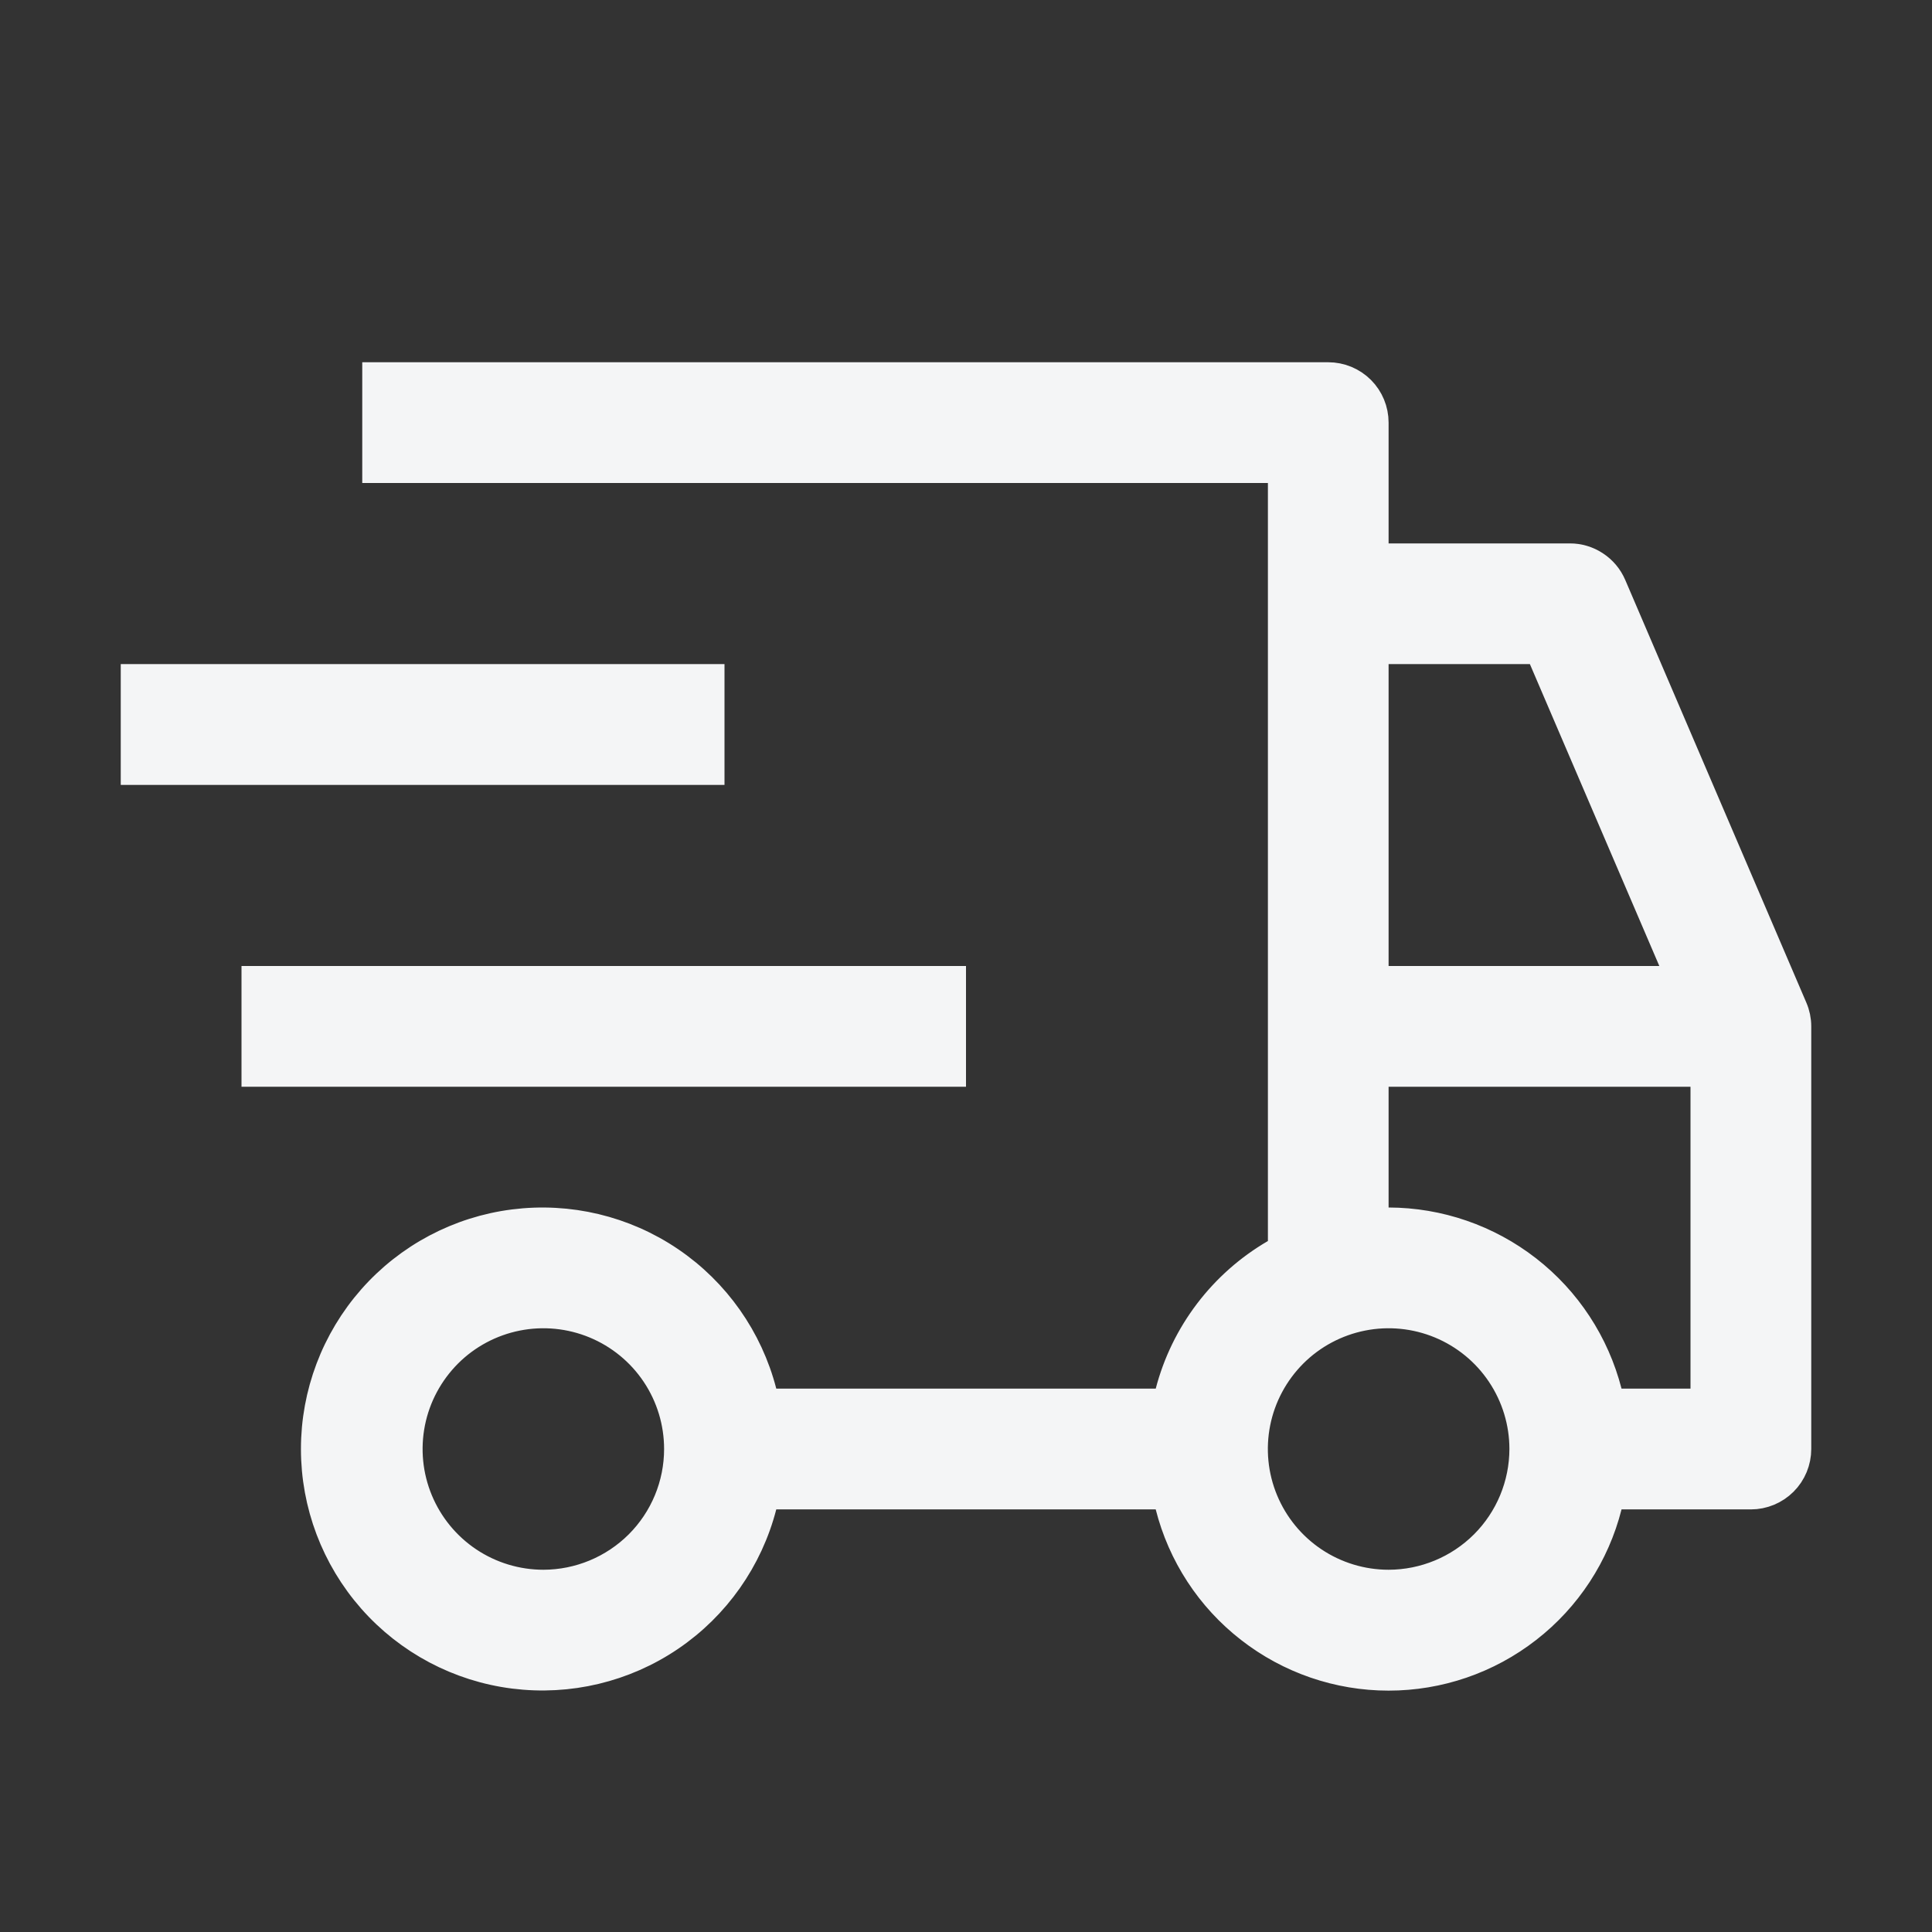 <svg width="30" height="30" viewBox="0 0 30 30" fill="none" xmlns="http://www.w3.org/2000/svg">
<rect x="0" y="0" width="30" height="30" fill="#333333" stroke="none"/>
<path d="M3.75 15H15V16.875H3.75V15ZM1.875 10.312H11.25V12.188H1.875V10.312Z" fill="#F4F5F6"/>
<path d="M27.819 15.667L27.819 15.667C27.856 15.752 27.875 15.844 27.875 15.937V15.938V22.5C27.875 22.682 27.803 22.857 27.674 22.986C27.545 23.115 27.37 23.188 27.188 23.188H25.179H24.985L24.937 23.376C24.747 24.127 24.312 24.793 23.7 25.268C23.089 25.744 22.337 26.002 21.562 26.002C20.788 26.002 20.036 25.744 19.425 25.268C18.813 24.793 18.378 24.127 18.188 23.376L18.14 23.188H17.946H12.054H11.861L11.812 23.375C11.599 24.2 11.093 24.919 10.388 25.397C9.683 25.875 8.828 26.079 7.982 25.972C7.137 25.865 6.36 25.453 5.797 24.814C5.234 24.174 4.923 23.352 4.923 22.5C4.923 21.648 5.234 20.826 5.797 20.186C6.36 19.547 7.137 19.135 7.982 19.028C8.828 18.921 9.683 19.125 10.388 19.603C11.093 20.081 11.599 20.8 11.812 21.625L11.861 21.812H12.054H17.946H18.139L18.188 21.626C18.304 21.18 18.508 20.761 18.787 20.394C19.066 20.027 19.414 19.719 19.813 19.487L19.938 19.415V19.271V7.5V7.25H19.688H5.875V5.875H20.625C20.807 5.875 20.982 5.947 21.111 6.076C21.24 6.205 21.312 6.38 21.312 6.562V8.438V8.688H21.562H24.375H24.375C24.51 8.687 24.641 8.727 24.753 8.801C24.866 8.875 24.954 8.98 25.007 9.104L25.007 9.104L27.819 15.667ZM8.438 24.625H8.438C9.001 24.624 9.541 24.4 9.94 24.002C10.338 23.604 10.562 23.064 10.562 22.5V22.5C10.562 22.08 10.438 21.669 10.204 21.319C9.971 20.97 9.639 20.698 9.251 20.537C8.862 20.376 8.435 20.334 8.023 20.416C7.611 20.498 7.232 20.7 6.935 20.997C6.638 21.295 6.435 21.673 6.353 22.085C6.271 22.498 6.313 22.925 6.474 23.313C6.635 23.701 6.907 24.033 7.257 24.267C7.606 24.5 8.017 24.625 8.438 24.625ZM21.562 10.062H21.312V10.312V15V15.25H21.562H25.766H26.145L25.996 14.902L23.986 10.214L23.921 10.062H23.756H21.562ZM23.688 22.5V22.5C23.688 22.08 23.563 21.669 23.329 21.319C23.096 20.97 22.764 20.698 22.376 20.537C21.987 20.376 21.56 20.334 21.148 20.416C20.736 20.498 20.357 20.7 20.06 20.997C19.763 21.295 19.56 21.673 19.478 22.085C19.396 22.498 19.438 22.925 19.599 23.313C19.76 23.701 20.032 24.033 20.382 24.267C20.731 24.5 21.142 24.625 21.562 24.625H21.563C22.126 24.624 22.666 24.4 23.065 24.002C23.463 23.604 23.687 23.064 23.688 22.5ZM26.25 21.812H26.5V21.562V16.875V16.625H26.25H21.562H21.312V16.875V18.75V18.999L21.562 19C22.336 19.002 23.087 19.261 23.698 19.736C24.309 20.211 24.744 20.875 24.937 21.625L24.985 21.812H25.179H26.25Z" fill="#F4F5F6" stroke="#F4F5F6" stroke-width="0.5"/>
</svg>
